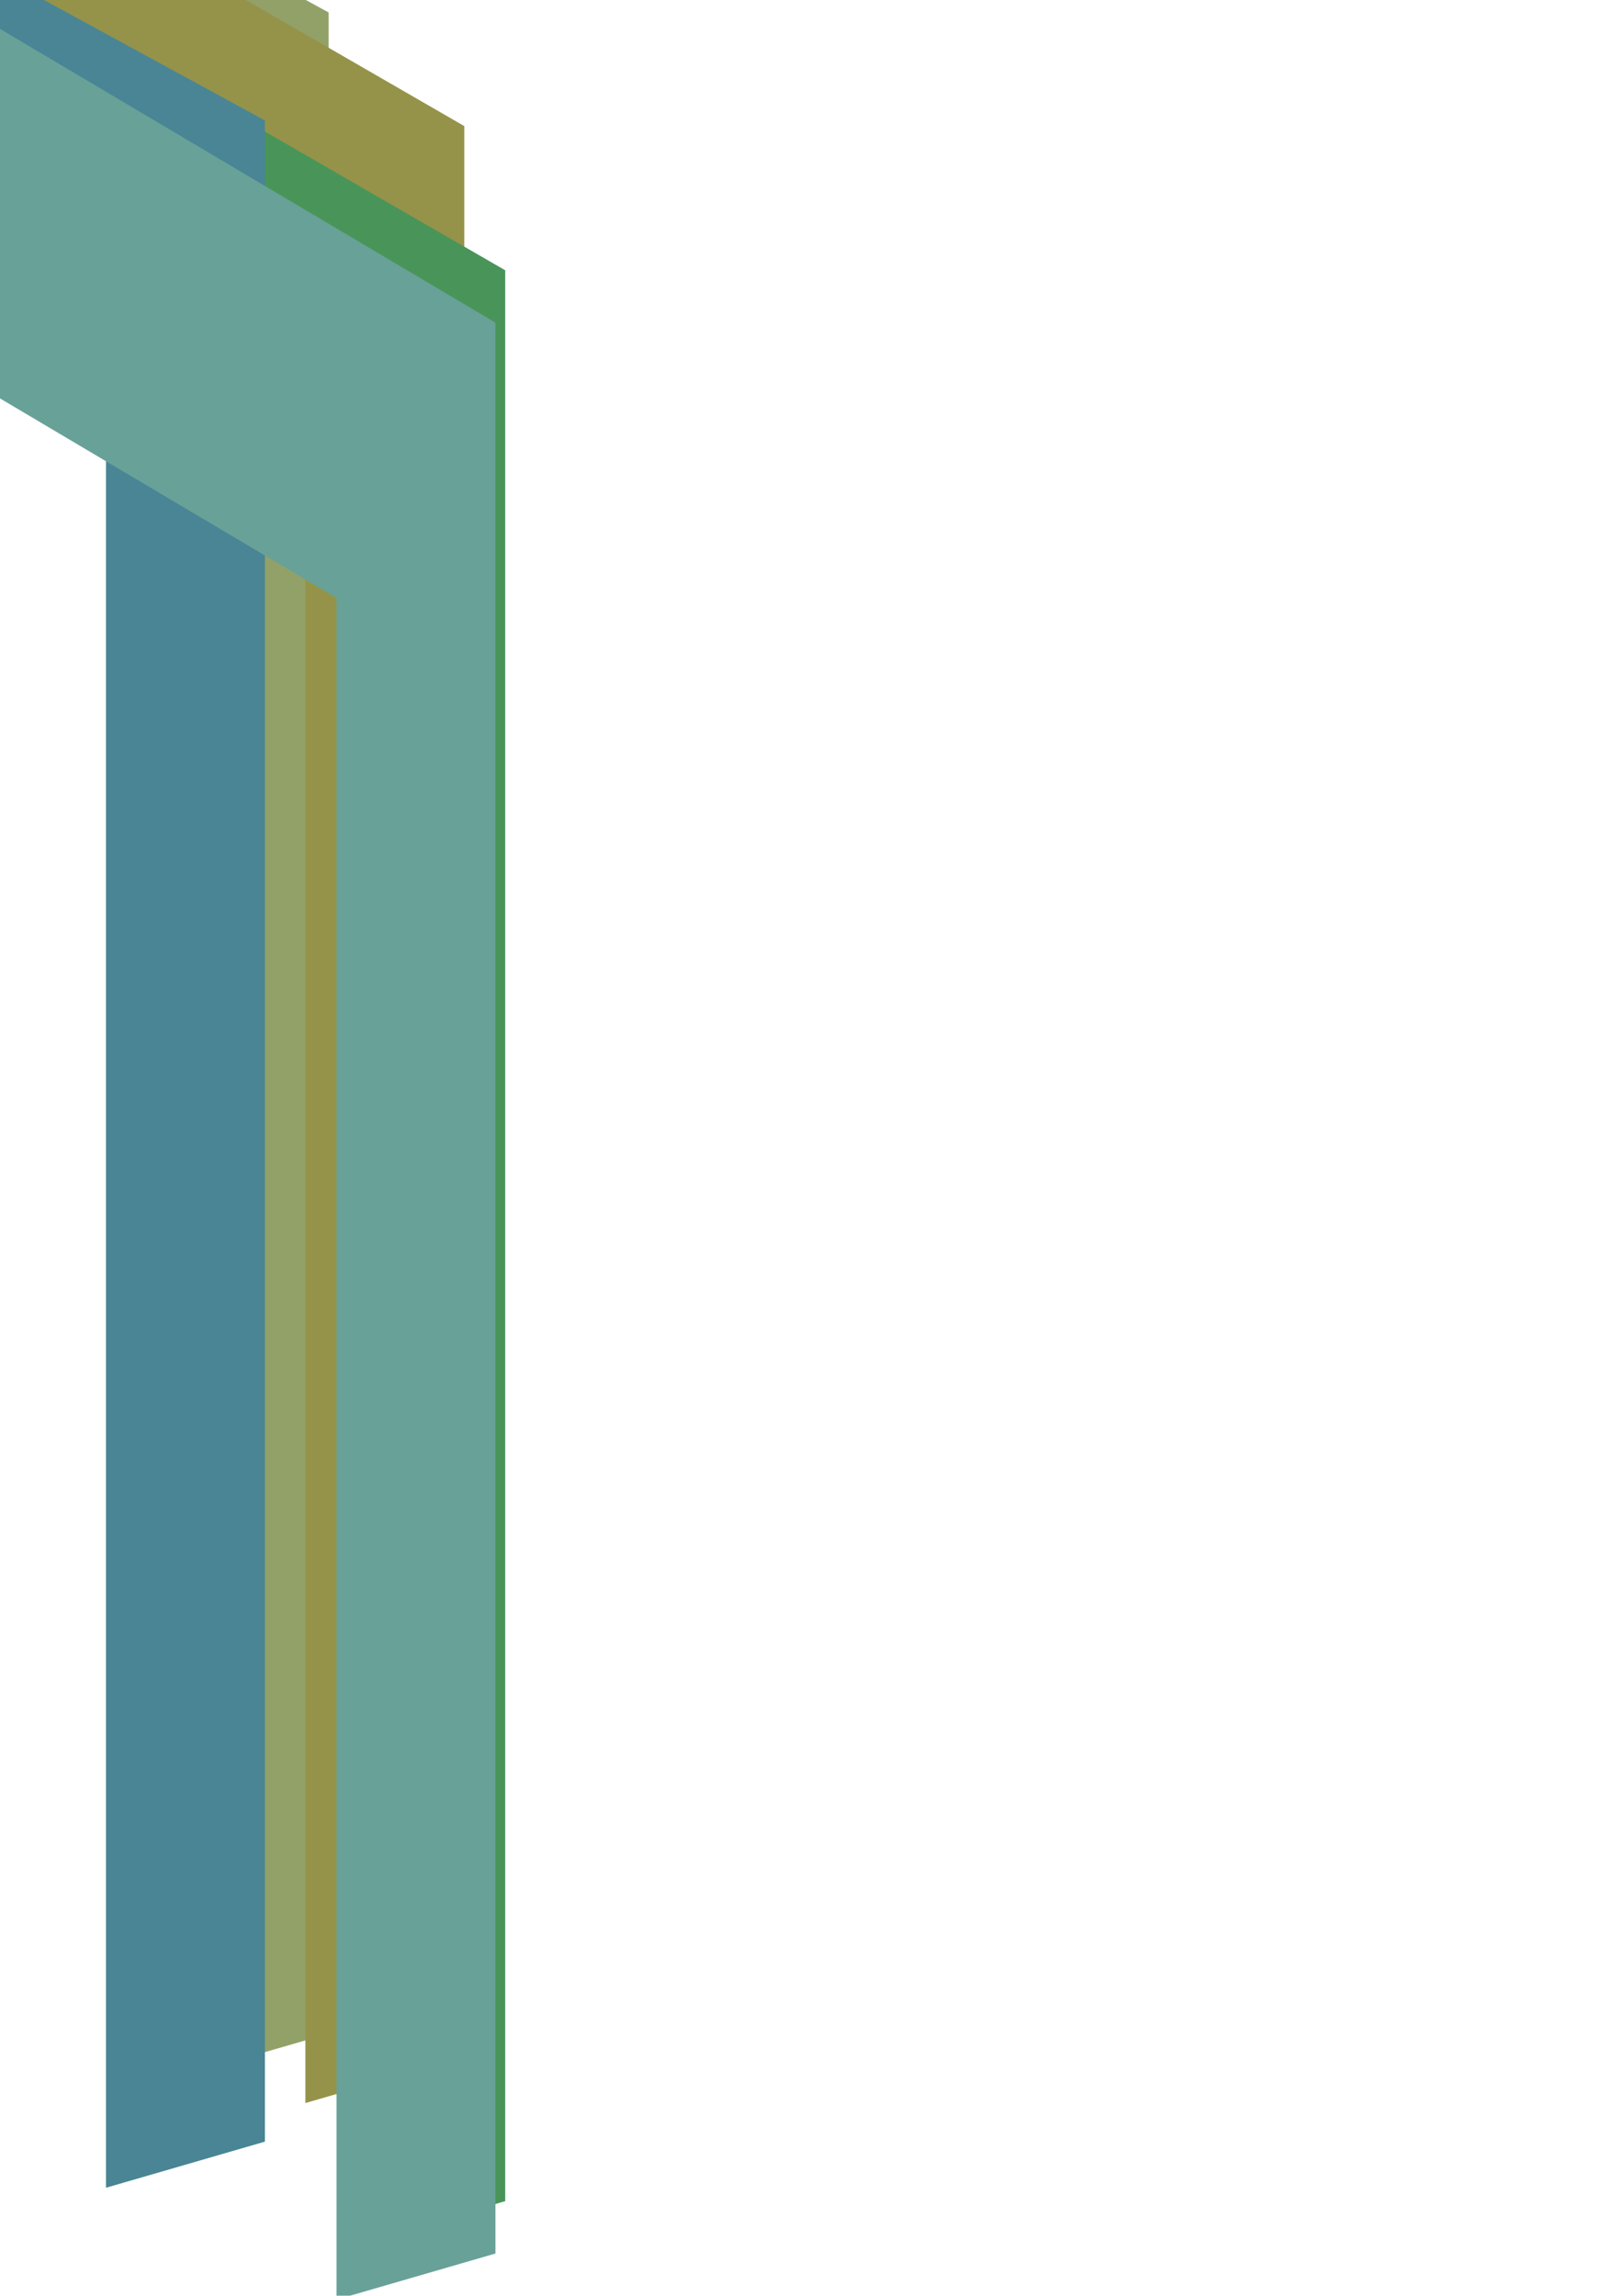 <?xml version="1.0" encoding="UTF-8" standalone="no"?>
<svg
   xmlns:osb="http://www.openswatchbook.org/uri/2009/osb"
   xmlns:dc="http://purl.org/dc/elements/1.1/"
   xmlns:cc="http://creativecommons.org/ns#"
   xmlns:rdf="http://www.w3.org/1999/02/22-rdf-syntax-ns#"
   xmlns:svg="http://www.w3.org/2000/svg"
   xmlns="http://www.w3.org/2000/svg"
   version="1.1"
   id="svg2"
   viewBox="0 0 744.094 1052.362"
   height="297mm"
   width="210mm">
  <defs
     id="defs4">
    <linearGradient
       osb:paint="solid"
       id="linearGradient5647">
      <stop
         id="stop5649"
         offset="0"
         style="stop-color:#a07272;stop-opacity:1;" />
    </linearGradient>
    <filter
       id="filter5798"
       style="color-interpolation-filters:sRGB;">
      <feFlood
         id="feFlood5800"
         result="flood"
         flood-color="rgb(0,0,0)"
         flood-opacity="0.498" />
      <feComposite
         id="feComposite5802"
         result="composite1"
         operator="in"
         in2="SourceGraphic"
         in="flood" />
      <feGaussianBlur
         id="feGaussianBlur5804"
         result="blur"
         stdDeviation="3"
         in="composite1" />
      <feOffset
         id="feOffset5806"
         result="offset"
         dy="6"
         dx="6" />
      <feComposite
         id="feComposite5808"
         result="fbSourceGraphic"
         operator="over"
         in2="offset"
         in="SourceGraphic" />
      <feColorMatrix
         id="feColorMatrix6182"
         values="0 0 0 -1 0 0 0 0 -1 0 0 0 0 -1 0 0 0 0 1 0"
         in="fbSourceGraphic"
         result="fbSourceGraphicAlpha" />
      <feFlood
         in="fbSourceGraphic"
         result="flood"
         flood-color="rgb(0,0,0)"
         flood-opacity="0.498"
         id="feFlood6184" />
      <feComposite
         result="composite1"
         operator="in"
         in="flood"
         in2="fbSourceGraphic"
         id="feComposite6186" />
      <feGaussianBlur
         result="blur"
         stdDeviation="3.9"
         in="composite1"
         id="feGaussianBlur6188" />
      <feOffset
         result="offset"
         dy="-0.5"
         dx="11.5"
         id="feOffset6190" />
      <feComposite
         result="fbSourceGraphic"
         operator="over"
         in="fbSourceGraphic"
         in2="offset"
         id="feComposite6192" />
      <feColorMatrix
         id="feColorMatrix6194"
         values="0 0 0 -1 0 0 0 0 -1 0 0 0 0 -1 0 0 0 0 1 0"
         in="fbSourceGraphic"
         result="fbSourceGraphicAlpha" />
      <feFlood
         in="fbSourceGraphic"
         result="flood"
         flood-color="rgb(0,0,0)"
         flood-opacity="0.498"
         id="feFlood6196" />
      <feComposite
         result="composite1"
         operator="in"
         in="flood"
         in2="fbSourceGraphic"
         id="feComposite6198" />
      <feGaussianBlur
         result="blur"
         stdDeviation="3.9"
         in="composite1"
         id="feGaussianBlur6200" />
      <feOffset
         result="offset"
         dy="-0.5"
         dx="11.5"
         id="feOffset6202" />
      <feComposite
         result="composite2"
         operator="over"
         in="fbSourceGraphic"
         in2="offset"
         id="feComposite6204" />
    </filter>
    <filter
       id="filter6206"
       style="color-interpolation-filters:sRGB;">
      <feFlood
         id="feFlood6208"
         result="flood"
         flood-color="rgb(0,0,0)"
         flood-opacity="0.498" />
      <feComposite
         id="feComposite6210"
         result="composite1"
         operator="in"
         in2="SourceGraphic"
         in="flood" />
      <feGaussianBlur
         id="feGaussianBlur6212"
         result="blur"
         stdDeviation="3.9"
         in="composite1" />
      <feOffset
         id="feOffset6214"
         result="offset"
         dy="-0.5"
         dx="11.5" />
      <feComposite
         id="feComposite6216"
         result="composite2"
         operator="over"
         in2="offset"
         in="SourceGraphic" />
    </filter>
    <filter
       id="filter6218"
       style="color-interpolation-filters:sRGB;">
      <feFlood
         id="feFlood6220"
         result="flood"
         flood-color="rgb(0,0,0)"
         flood-opacity="0.498" />
      <feComposite
         id="feComposite6222"
         result="composite1"
         operator="in"
         in2="SourceGraphic"
         in="flood" />
      <feGaussianBlur
         id="feGaussianBlur6224"
         result="blur"
         stdDeviation="3.9"
         in="composite1" />
      <feOffset
         id="feOffset6226"
         result="offset"
         dy="-0.5"
         dx="11.5" />
      <feComposite
         id="feComposite6228"
         result="fbSourceGraphic"
         operator="over"
         in2="offset"
         in="SourceGraphic" />
      <feColorMatrix
         id="feColorMatrix6290"
         values="0 0 0 -1 0 0 0 0 -1 0 0 0 0 -1 0 0 0 0 1 0"
         in="fbSourceGraphic"
         result="fbSourceGraphicAlpha" />
      <feFlood
         in="fbSourceGraphic"
         result="flood"
         flood-color="rgb(0,0,0)"
         flood-opacity="0.498"
         id="feFlood6292" />
      <feComposite
         result="composite1"
         operator="in"
         in="flood"
         in2="fbSourceGraphic"
         id="feComposite6294" />
      <feGaussianBlur
         result="blur"
         stdDeviation="3.9"
         in="composite1"
         id="feGaussianBlur6296" />
      <feOffset
         result="offset"
         dy="25"
         dx="11.5"
         id="feOffset6298" />
      <feComposite
         result="fbSourceGraphic"
         operator="over"
         in="fbSourceGraphic"
         in2="offset"
         id="feComposite6300" />
      <feColorMatrix
         id="feColorMatrix6302"
         values="0 0 0 -1 0 0 0 0 -1 0 0 0 0 -1 0 0 0 0 1 0"
         in="fbSourceGraphic"
         result="fbSourceGraphicAlpha" />
      <feFlood
         in="fbSourceGraphic"
         result="flood"
         flood-color="rgb(0,0,0)"
         flood-opacity="0.498"
         id="feFlood6304" />
      <feComposite
         result="composite1"
         operator="in"
         in="flood"
         in2="fbSourceGraphic"
         id="feComposite6306" />
      <feGaussianBlur
         result="blur"
         stdDeviation="3.9"
         in="composite1"
         id="feGaussianBlur6308" />
      <feOffset
         result="offset"
         dy="25"
         dx="11.5"
         id="feOffset6310" />
      <feComposite
         result="composite2"
         operator="over"
         in="fbSourceGraphic"
         in2="offset"
         id="feComposite6312" />
    </filter>
    <filter
       id="filter6422"
       style="color-interpolation-filters:sRGB;">
      <feFlood
         id="feFlood6424"
         result="flood"
         flood-color="rgb(0,0,0)"
         flood-opacity="0.498" />
      <feComposite
         id="feComposite6426"
         result="composite1"
         operator="in"
         in2="SourceGraphic"
         in="flood" />
      <feGaussianBlur
         id="feGaussianBlur6428"
         result="blur"
         stdDeviation="3.9"
         in="composite1" />
      <feOffset
         id="feOffset6430"
         result="offset"
         dy="-1.6"
         dx="5.729" />
      <feComposite
         id="feComposite6432"
         result="composite2"
         operator="over"
         in2="offset"
         in="SourceGraphic" />
    </filter>
  </defs>
  <g
     id="layer1">
    <path
       style="opacity:1;fill:#92a168;fill-opacity:1;stroke:none;stroke-width:1;stroke-miterlimit:4;stroke-dasharray:none;stroke-dashoffset:0;stroke-opacity:1"
       d="M -84.726,43.315 -11.869,-82.877 150.669,5.707 l 0,926.482 -72.858,21.136 0,-821.426 z"
       id="path5683" />
    <path
       style="opacity:1;fill:#959349;fill-opacity:1;stroke:none;stroke-width:1;stroke-miterlimit:4;stroke-dasharray:none;stroke-dashoffset:0;stroke-opacity:1;filter:url(#filter6422)"
       d="m -90.889,55.59 72.857,-126.192 225.167,130 0,885.066 -72.858,21.136 0,-780.01 z"
       id="path5698" />
    <path
       id="rect4136"
       d="m -100.889,70.59 72.857,-126.192 225.167,130 0,885.066 -72.858,21.136 0,-780.01 z"
       style="opacity:1;fill:#499559;fill-opacity:1;stroke:none;stroke-width:1;stroke-miterlimit:4;stroke-dasharray:none;stroke-dashoffset:0;stroke-opacity:1;filter:url(#filter6218)" />
    <path
       id="path5694"
       d="m -125.44,93.315 72.857,-126.192 162.538,88.584 0,926.482 -72.858,21.136 0,-821.426 z"
       style="opacity:1;fill:#498595;fill-opacity:1;stroke:none;stroke-width:1;stroke-miterlimit:4;stroke-dasharray:none;stroke-dashoffset:0;stroke-opacity:1;filter:url(#filter6206)" />
    <path
       style="opacity:1;fill:#68a198;fill-opacity:1;stroke:none;stroke-width:10.6;stroke-miterlimit:4;stroke-dasharray:none;stroke-dashoffset:0;stroke-opacity:1;filter:url(#filter5798)"
       d="M -138.264,112.834 -65.407,-13.358 198.146,142.906 l 1e-5,885.066 -72.858,21.136 0,-780.01 z"
       id="path4203" />
  </g>
</svg>
